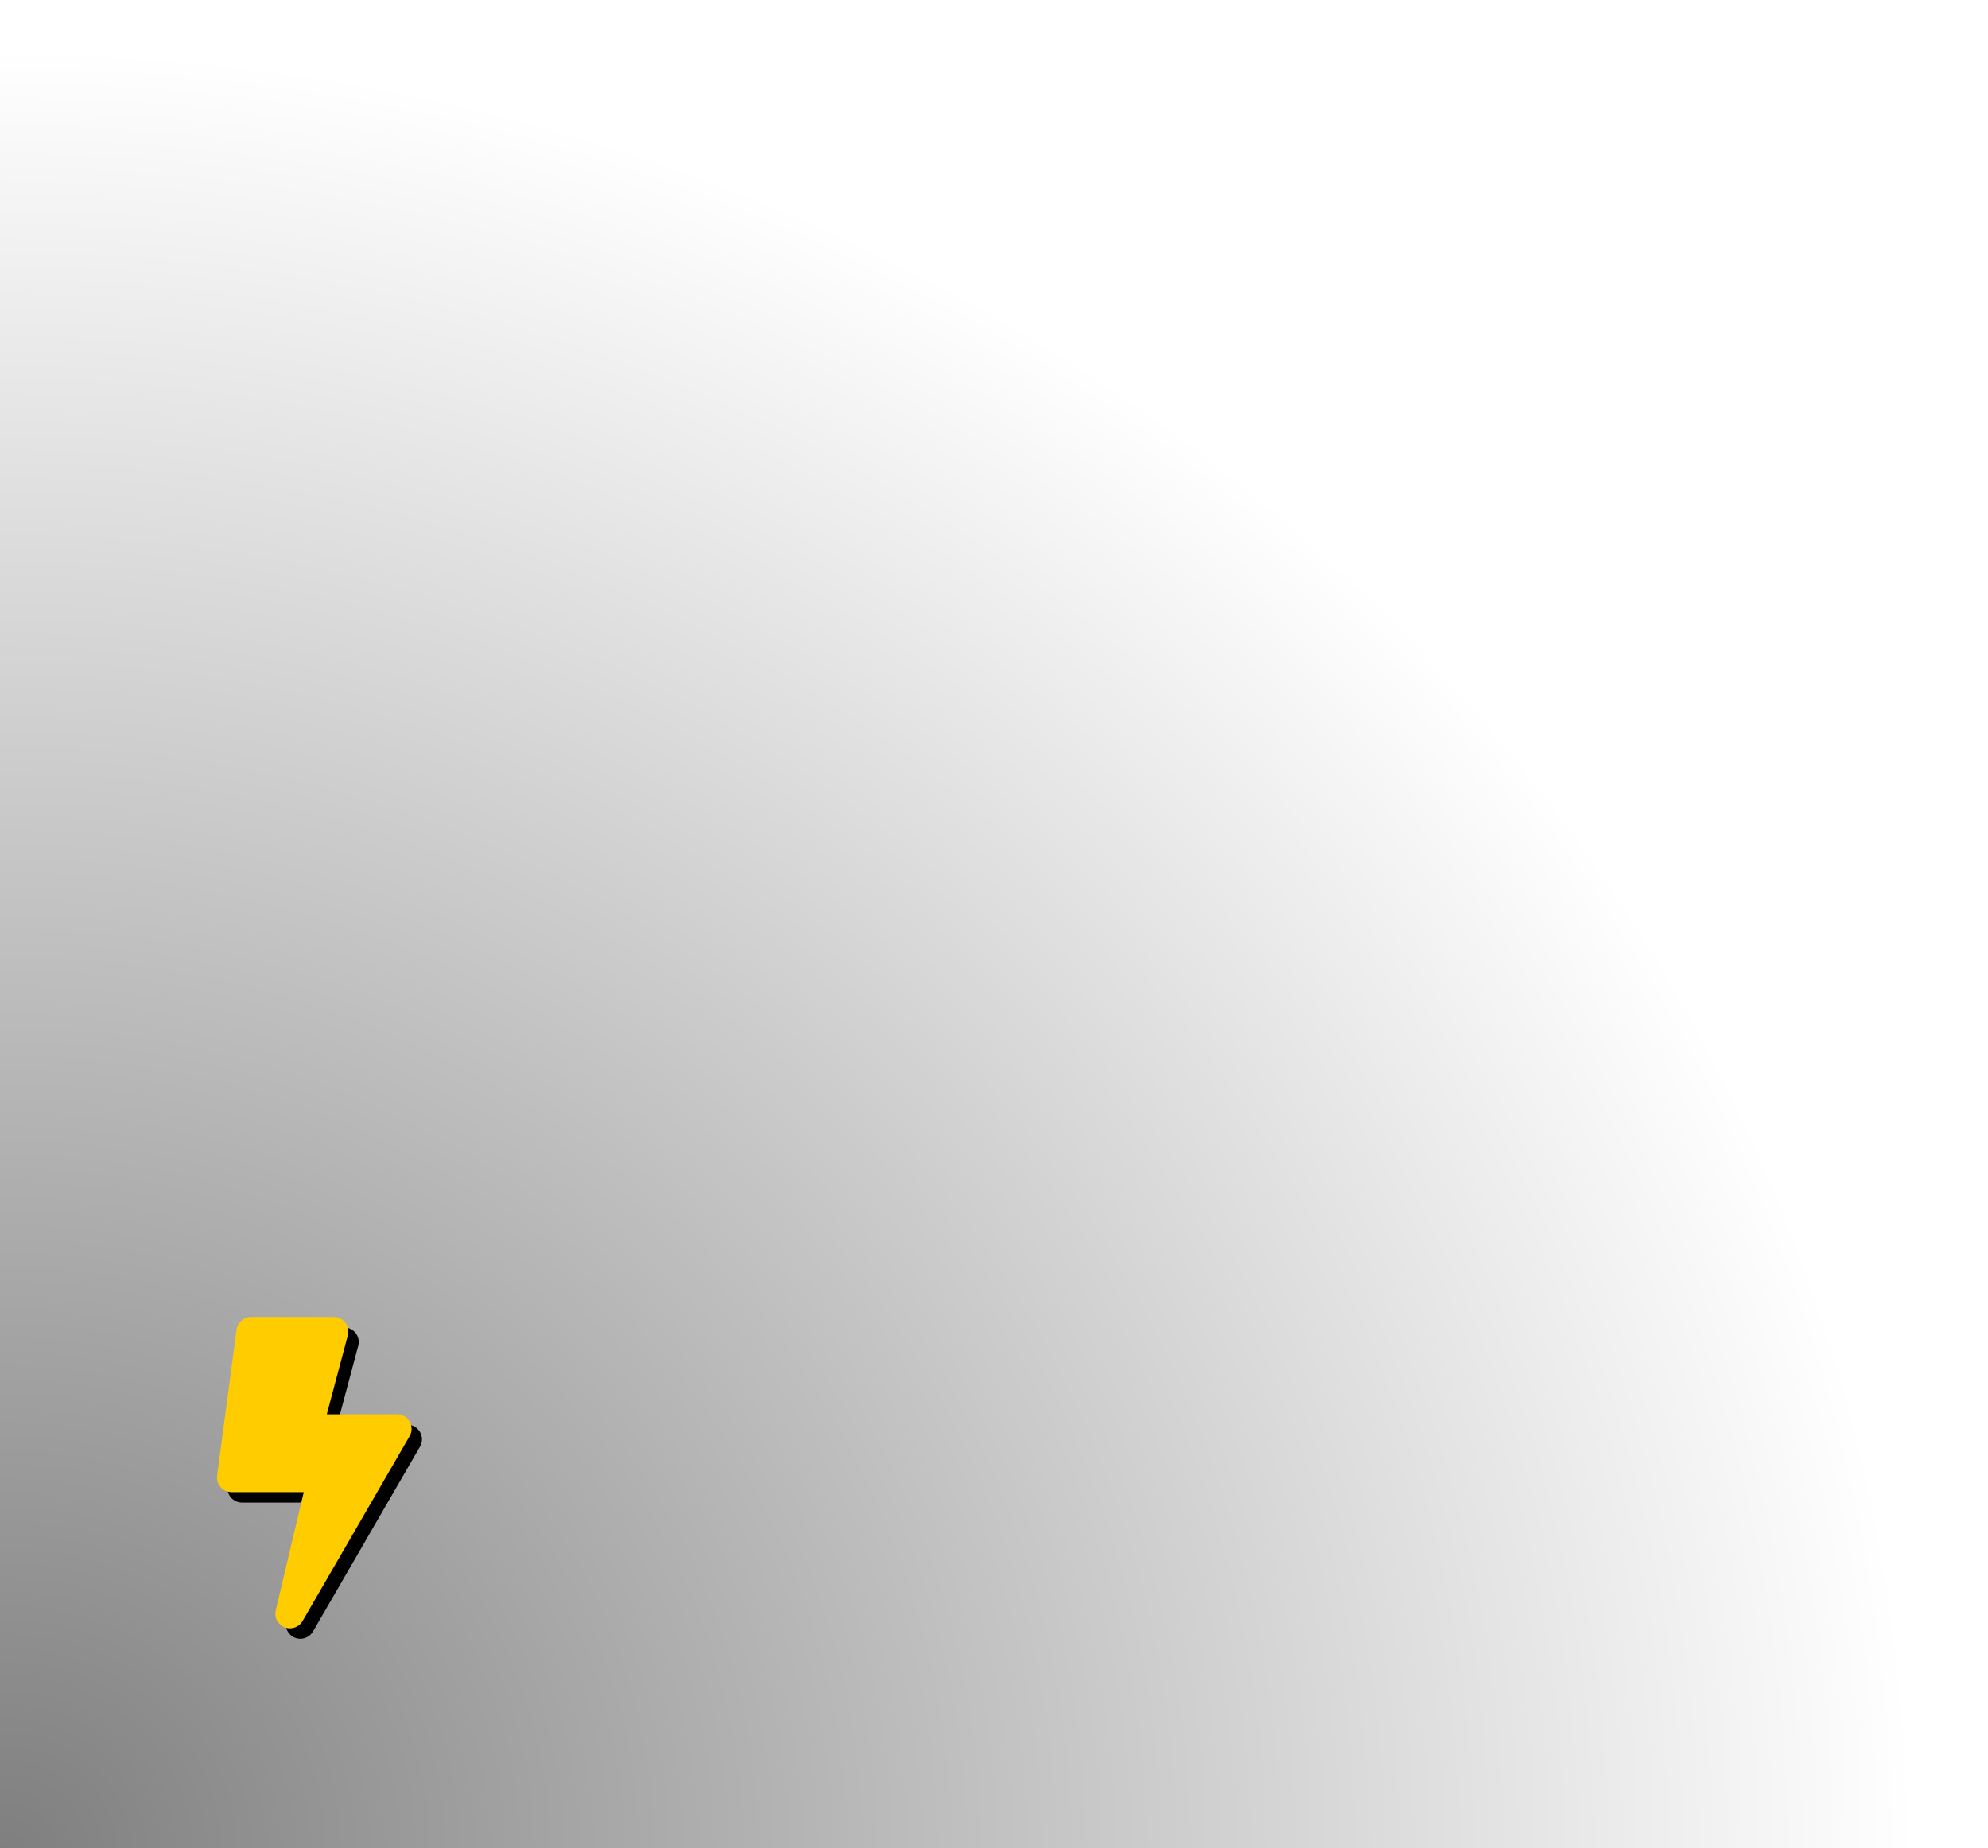 <svg xmlns="http://www.w3.org/2000/svg" xmlns:svg="http://www.w3.org/2000/svg" xmlns:xlink="http://www.w3.org/1999/xlink" id="svg4817" width="101.881" height="94.723" version="1.1" viewBox="0 0 95.513 88.803"><defs id="defs4819"><radialGradient id="radialGradient4181" cx="33.284" cy="1002.845" r="80.257" fx="33.284" fy="1002.845" gradientTransform="matrix(1.143,-1.9668506e-8,1.8574145e-8,1.08,70.127,-163.849)" gradientUnits="userSpaceOnUse" xlink:href="#linearGradient4173"/><linearGradient id="linearGradient4173"><stop style="stop-color:#000;stop-opacity:.502" id="stop4175" offset="0"/><stop style="stop-color:#000;stop-opacity:0" id="stop4177" offset="1"/></linearGradient></defs><g id="layer1" transform="translate(-107.923,-830.248)"><rect style="color:#000;display:inline;overflow:visible;visibility:visible;opacity:1;fill:url(#radialGradient4181);fill-opacity:1;fill-rule:nonzero;stroke:none;stroke-width:3.543;stroke-linecap:round;stroke-linejoin:miter;stroke-miterlimit:4;stroke-dasharray:none;stroke-dashoffset:0;stroke-opacity:1;marker:none;enable-background:accumulate" id="rect4171" width="95.513" height="88.803" x="107.923" y="830.248"/><path id="path32" d="m 127.494,898.701 h -3.371 l 1.011,-3.792 c 0.119,-0.445 -0.217,-0.882 -0.677,-0.882 h -3.973 c -0.351,0 -0.649,0.26 -0.695,0.608 l -0.935,7.011 c -0.056,0.42 0.271,0.794 0.695,0.794 h 3.468 l -1.346,5.681 c -0.105,0.444 0.234,0.863 0.682,0.863 0.244,0 0.478,-0.128 0.607,-0.35 l 5.141,-8.881 c 0.27,-0.466 -0.067,-1.052 -0.607,-1.052 z" style="fill:currentColor;stroke-width:.029"/><path id="path32-0" d="m 126.994,898.199 h -3.371 l 1.011,-3.792 c 0.119,-0.445 -0.217,-0.882 -0.677,-0.882 h -3.973 c -0.351,0 -0.649,0.26 -0.695,0.608 l -0.935,7.011 c -0.056,0.42 0.271,0.794 0.695,0.794 h 3.468 l -1.346,5.681 c -0.105,0.444 0.234,0.863 0.682,0.863 0.244,0 0.478,-0.128 0.607,-0.35 l 5.141,-8.881 c 0.27,-0.466 -0.067,-1.052 -0.607,-1.052 z" style="fill:#fc0;stroke-width:.029"/></g></svg>